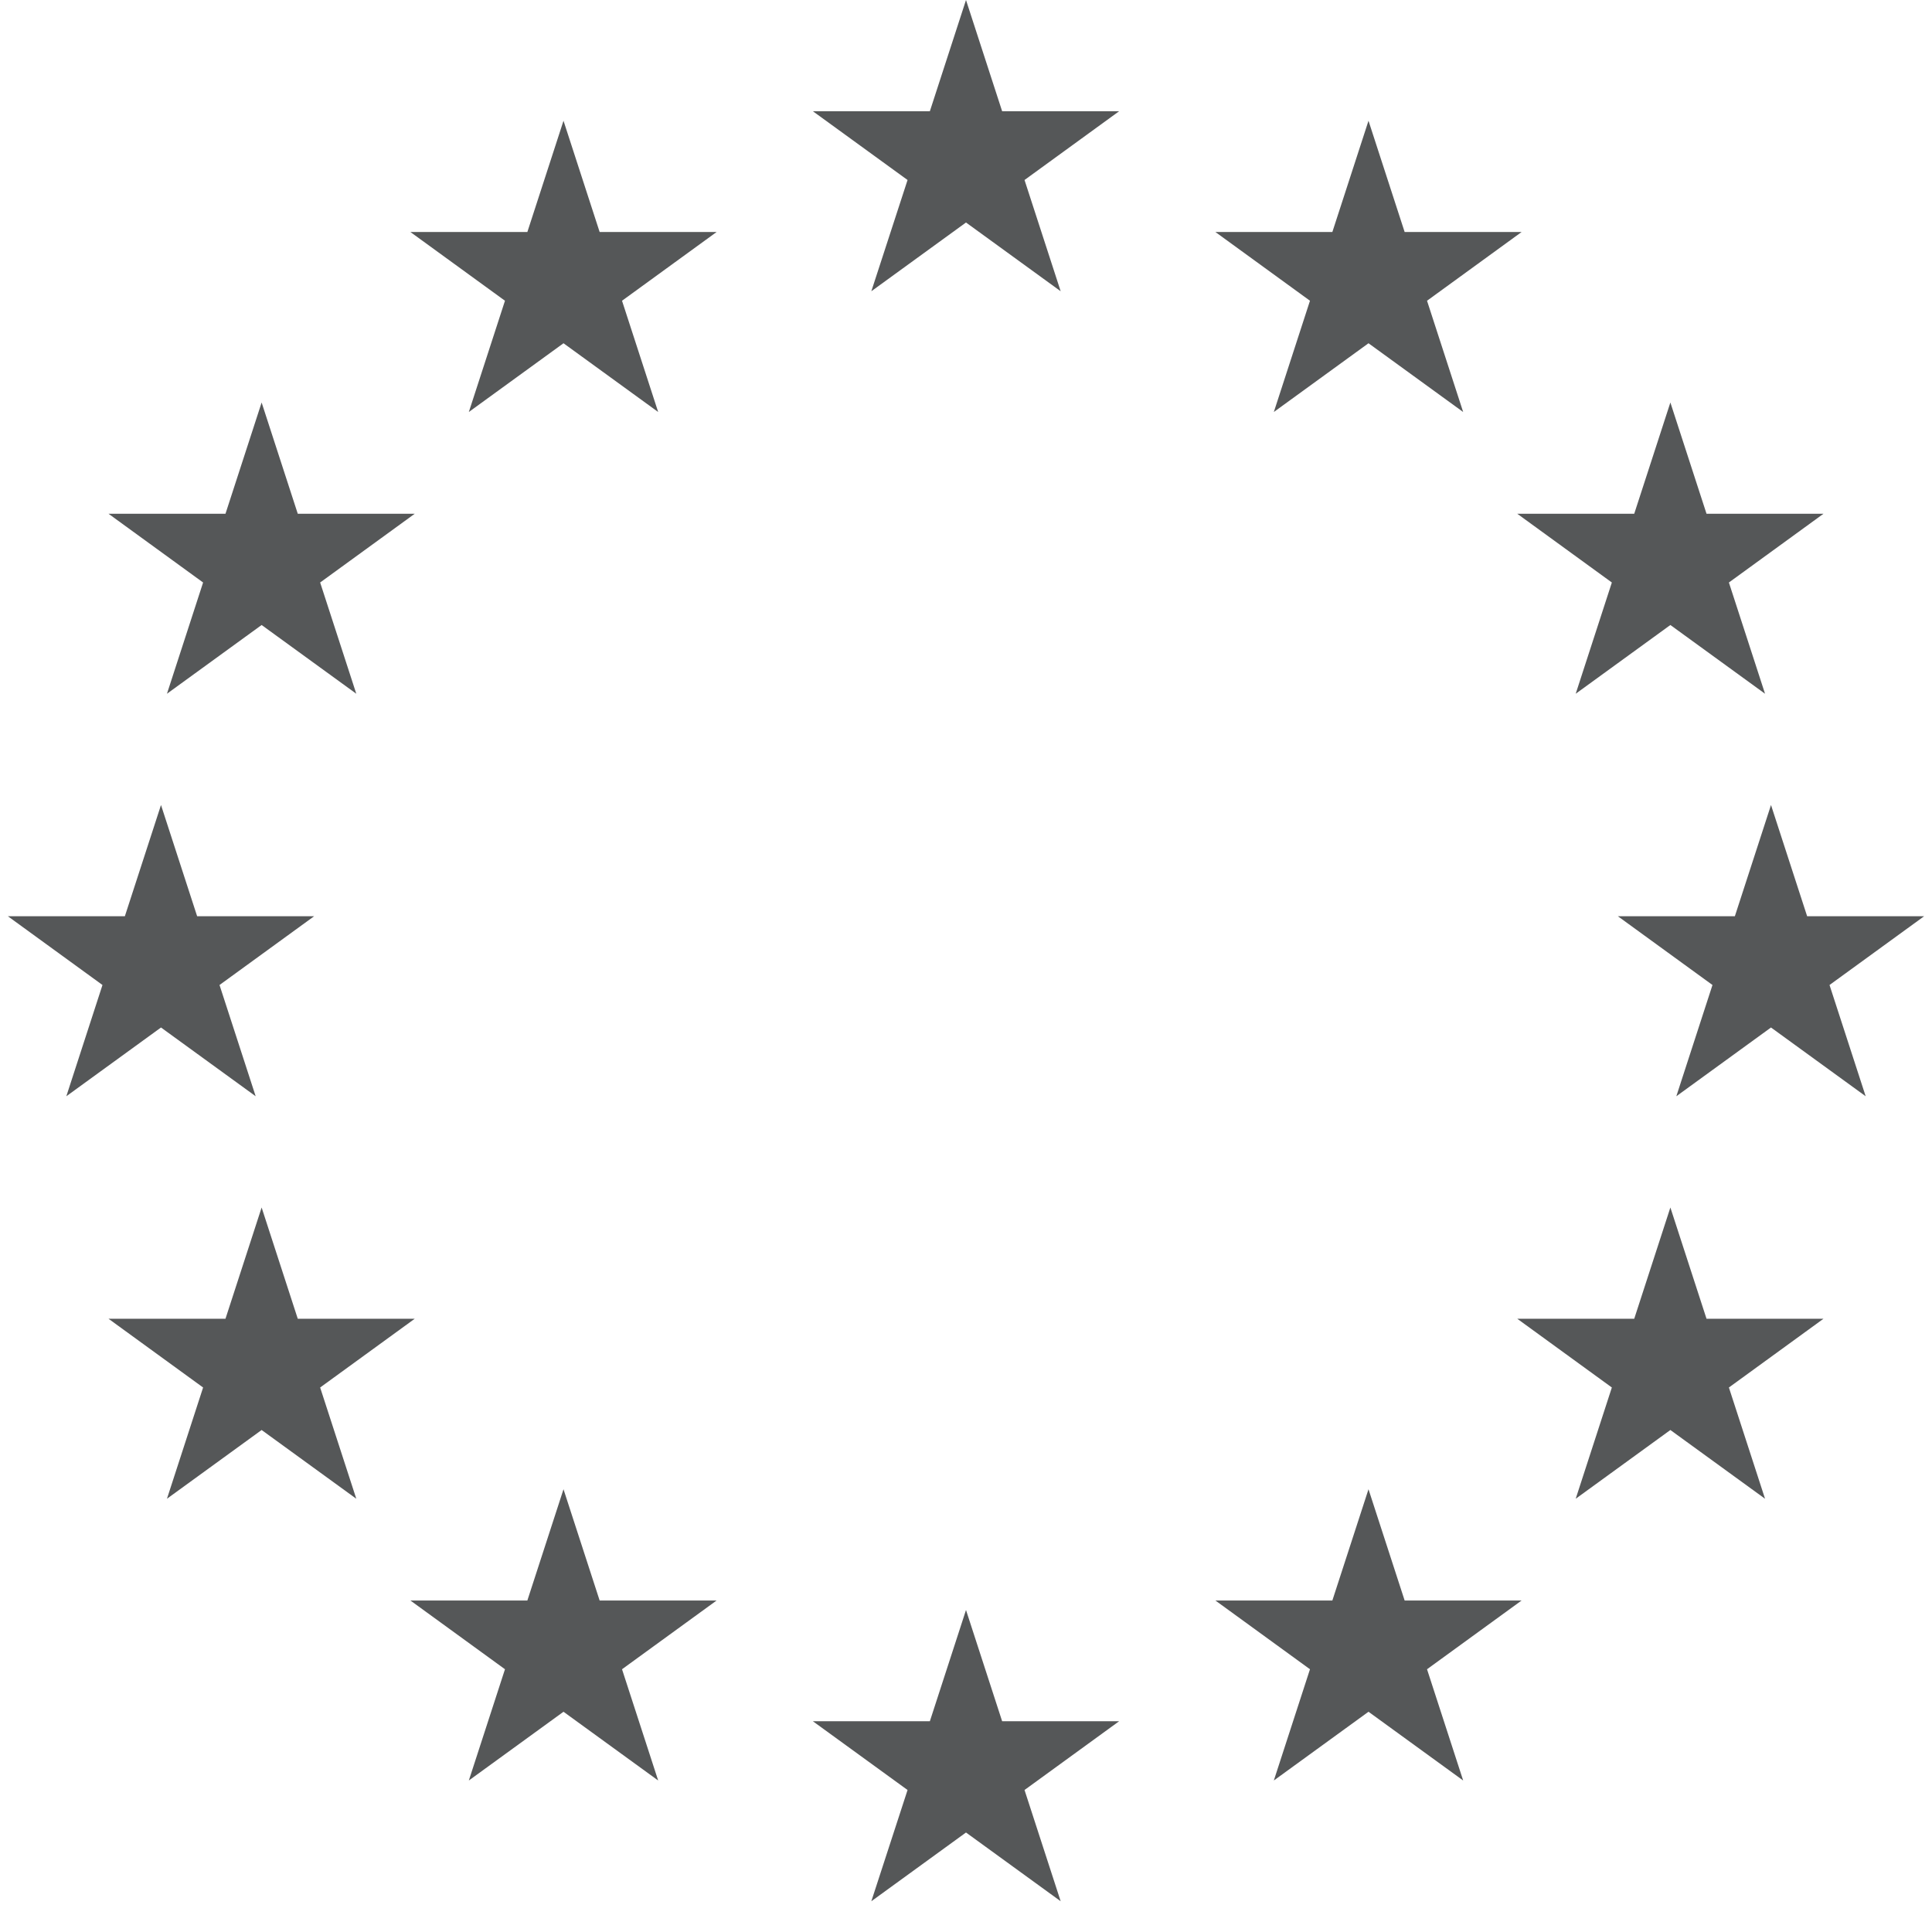 <svg width="24" height="24" viewBox="0 0 24 24" fill="none" xmlns="http://www.w3.org/2000/svg">
<path d="M12.449 1.382L12 0L11.551 1.382H10.098L11.274 2.236L10.824 3.618L12 2.764L13.176 3.618L12.727 2.236L13.902 1.382H12.449Z" fill="#555758"/>
<path d="M2.449 11.382L2 10L1.551 11.382H0.098L1.273 12.236L0.824 13.618L2 12.764L3.176 13.618L2.727 12.236L3.902 11.382H2.449Z" fill="#555758"/>
<path d="M22 10L22.449 11.382H23.902L22.727 12.236L23.176 13.618L22 12.764L20.824 13.618L21.273 12.236L20.098 11.382H21.551L22 10Z" fill="#555758"/>
<path d="M21.199 6.382L20.75 5L20.301 6.382H18.848L20.023 7.236L19.574 8.618L20.75 7.764L21.926 8.618L21.477 7.236L22.652 6.382H21.199Z" fill="#555758"/>
<path d="M3.25 5L3.699 6.382H5.152L3.977 7.236L4.426 8.618L3.25 7.764L2.074 8.618L2.523 7.236L1.348 6.382H2.801L3.25 5Z" fill="#555758"/>
<path d="M3.699 16.382L3.25 15L2.801 16.382H1.348L2.523 17.236L2.074 18.618L3.25 17.764L4.426 18.618L3.977 17.236L5.152 16.382H3.699Z" fill="#555758"/>
<path d="M20.75 15L21.199 16.382H22.652L21.477 17.236L21.926 18.618L20.75 17.764L19.574 18.618L20.023 17.236L18.848 16.382H20.301L20.75 15Z" fill="#555758"/>
<path d="M17.449 19.882L17 18.5L16.551 19.882H15.098L16.273 20.736L15.824 22.118L17 21.264L18.176 22.118L17.727 20.736L18.902 19.882H17.449Z" fill="#555758"/>
<path d="M7 18.5L7.449 19.882H8.902L7.727 20.736L8.176 22.118L7 21.264L5.824 22.118L6.273 20.736L5.098 19.882H6.551L7 18.5Z" fill="#555758"/>
<path d="M17.449 2.882L17 1.5L16.551 2.882H15.098L16.273 3.736L15.824 5.118L17 4.264L18.176 5.118L17.727 3.736L18.902 2.882H17.449Z" fill="#555758"/>
<path d="M7 1.5L7.449 2.882H8.902L7.727 3.736L8.176 5.118L7 4.264L5.824 5.118L6.273 3.736L5.098 2.882H6.551L7 1.5Z" fill="#555758"/>
<path d="M12.449 21.382L12 20L11.551 21.382H10.098L11.274 22.236L10.824 23.618L12 22.764L13.176 23.618L12.727 22.236L13.902 21.382H12.449Z" fill="#555758"/>
</svg>

